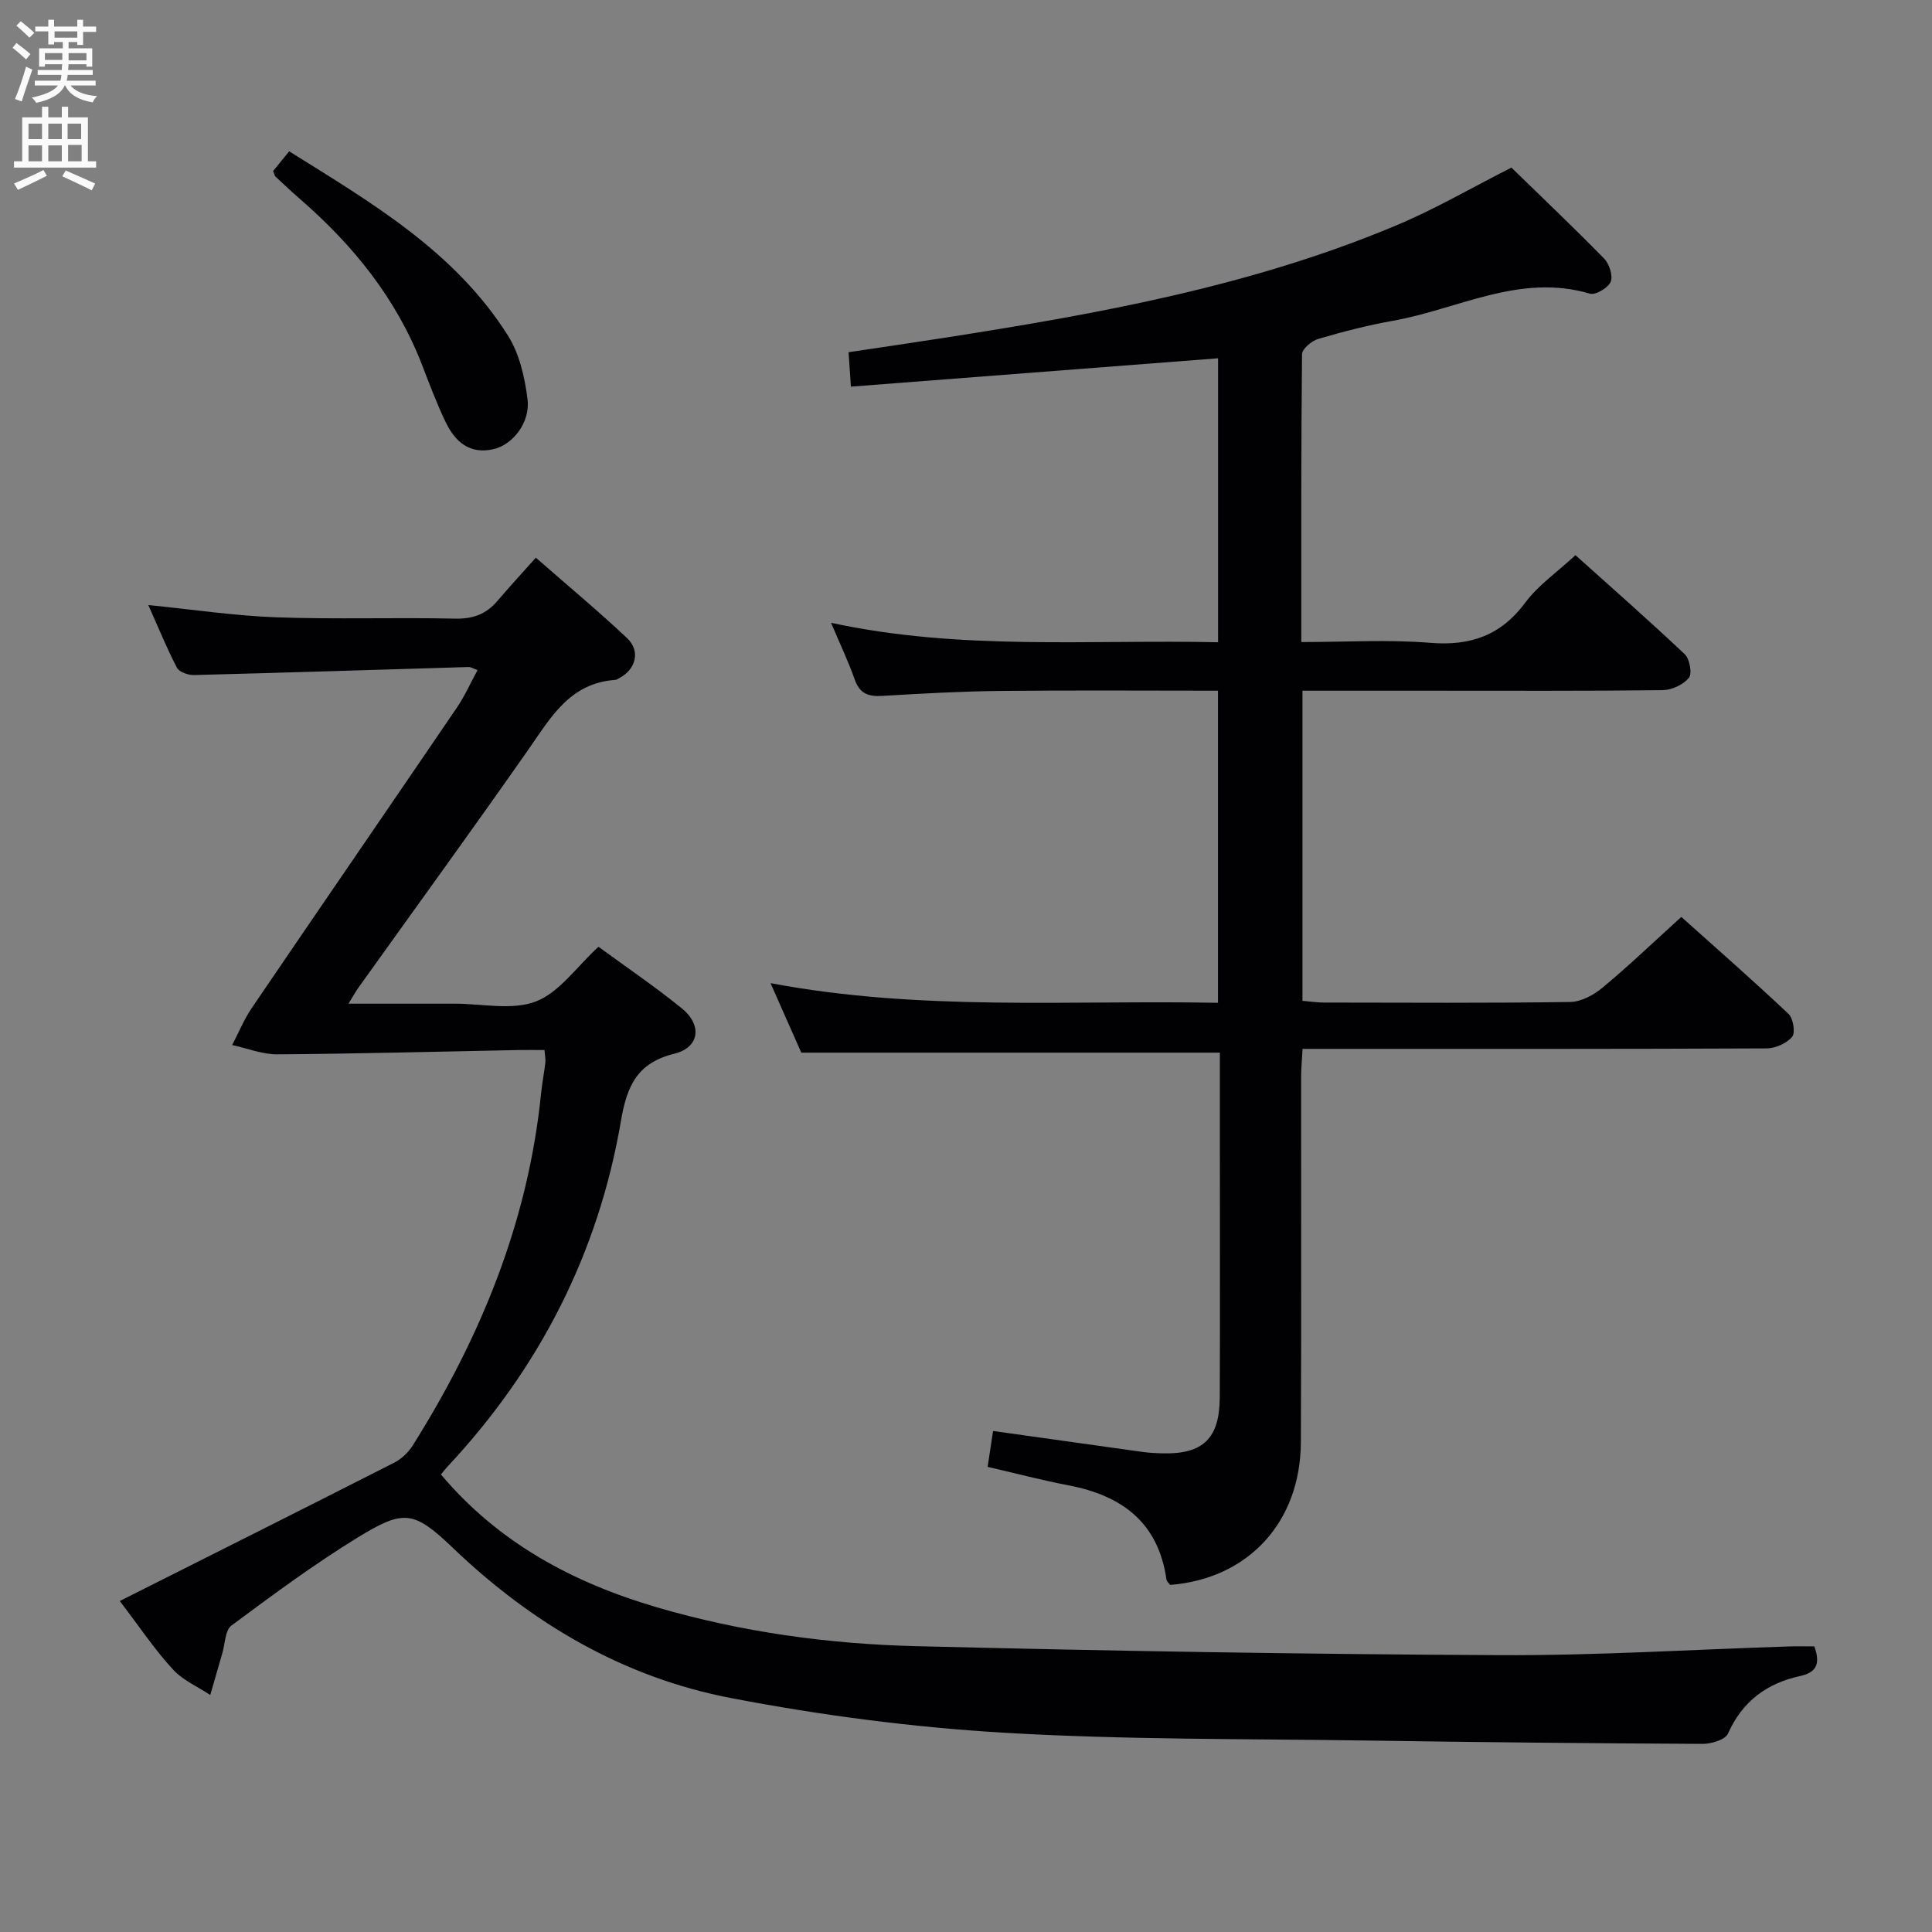 <svg enable-background="new 0 0 400 400" viewBox="0 0 400 400" xmlns="http://www.w3.org/2000/svg"><rect x="0" y="0" width="400" height="400" fill="#808080" stroke="none"/><g fill="#010104"><path d="m312.92 34.7c6.19 6.03 12.82 12.31 19.2 18.84 1.07 1.1 1.87 3.57 1.35 4.8-.52 1.26-3.13 2.81-4.3 2.46-14.5-4.29-27.3 3.22-40.8 5.62-5.22.93-10.38 2.26-15.47 3.76-1.35.4-3.32 2.06-3.33 3.16-.2 19.63-.15 39.26-.15 59.59 9.2 0 18-.55 26.7.16 8.36.68 14.63-1.53 19.71-8.37 2.63-3.54 6.47-6.19 10.35-9.78 7.25 6.51 15.07 13.37 22.62 20.5 1.03.97 1.58 4.01.87 4.89-1.15 1.42-3.53 2.53-5.4 2.56-16.16.19-32.32.11-48.49.11-8.62 0-17.24 0-26.12 0v64.21c1.58.13 3.02.36 4.45.36 17 .02 33.99.13 50.98-.12 2.29-.03 4.91-1.47 6.75-3.01 5.37-4.47 10.43-9.31 16.26-14.6 6.8 6.09 14.62 12.94 22.19 20.07.98.93 1.46 3.92.75 4.76-1.14 1.35-3.46 2.38-5.28 2.39-29.82.14-59.65.1-89.48.1-1.99 0-3.98 0-6.6 0-.11 2.15-.3 4.06-.3 5.97-.02 25.16.07 50.32-.05 75.48-.08 16.56-10.9 28.26-27.07 29.53-.24-.35-.7-.71-.76-1.14-1.68-11.78-9.21-17.36-20.24-19.47-5.51-1.05-10.95-2.49-16.78-3.83.39-2.62.75-4.99 1.12-7.43 10.71 1.5 20.87 2.94 31.04 4.35 1.32.18 2.66.24 3.99.28 8.42.22 11.87-3.04 11.91-11.6.07-18.16.02-36.32.02-54.49 0-5.63 0-11.27 0-16.87-29.02 0-57.54 0-86.66 0-1.77-4.01-3.89-8.79-6.37-14.39 31.16 5.87 61.75 3.48 92.64 4.07 0-21.77 0-42.98 0-64.62-15.17 0-30.13-.11-45.09.05-8.15.09-16.29.54-24.43 1.03-2.86.17-4.66-.46-5.69-3.39-1.31-3.75-3.04-7.34-4.9-11.75 26.76 5.8 53.31 3.45 80.13 4.03 0-19.84 0-39.25 0-58.79-25.25 1.95-50.46 3.9-76.02 5.87-.2-2.92-.32-4.69-.48-7.13 6.82-1.02 13.49-1.99 20.14-3.03 31.67-4.95 63.19-10.64 92.97-23.11 8.13-3.37 15.75-7.84 24.12-12.08z"/><path d="m24.8 331.47c19.54-9.83 38.22-19.18 56.85-28.66 1.5-.76 2.91-2.13 3.82-3.57 14.06-22.36 23.87-46.3 26.55-72.82.22-2.14.63-4.27.89-6.41.08-.64-.08-1.31-.18-2.61-1.83 0-3.61-.03-5.38 0-16.64.32-33.28.77-49.92.89-3.12.02-6.24-1.25-9.36-1.93 1.34-2.56 2.44-5.29 4.06-7.67 14.12-20.77 28.35-41.45 42.48-62.21 1.58-2.32 2.73-4.93 4.26-7.74-.79-.28-1.34-.65-1.88-.64-18.95.56-37.9 1.18-56.85 1.66-1.19.03-3.05-.63-3.51-1.52-2.13-4.09-3.87-8.38-5.92-12.97 9.15.91 17.82 2.22 26.53 2.54 12.32.44 24.66 0 36.99.27 3.68.08 6.4-.91 8.72-3.63 2.48-2.91 5.08-5.73 7.99-8.99 6.8 5.96 13.03 11.13 18.9 16.67 2.81 2.66 1.82 6.43-1.58 8.24-.29.16-.6.38-.91.4-9.46.66-13.41 7.93-18.1 14.63-11.54 16.49-23.38 32.77-35.08 49.14-.55.77-1 1.61-2.02 3.26 7.82 0 14.89.01 21.96 0 5.67-.01 11.9 1.44 16.84-.46 4.86-1.87 8.4-7.14 12.96-11.32 5.58 4.09 11.6 8.17 17.23 12.73 4.29 3.47 3.71 8.11-1.5 9.4-7.75 1.91-9.84 6.68-11.08 13.92-4.68 27.43-16.91 51.28-35.94 71.61-.45.48-.85 1.01-1.33 1.59 11.91 14.16 27.37 22.42 44.72 27.51 17.48 5.12 35.48 7.59 53.6 8.04 40.28 1 80.57 1.67 120.86 1.86 19.95.1 39.9-1.16 59.86-1.8 1.79-.06 3.59-.01 5.31-.01 1.21 3.4.63 5.35-2.89 6.12-6.91 1.5-12.01 5.22-14.99 11.93-.56 1.27-3.44 2.14-5.25 2.13-23.15-.11-46.3-.34-69.44-.69-25.14-.38-50.33-.14-75.4-1.63-18.85-1.12-37.74-3.6-56.3-7.16-22.2-4.25-41.2-15.39-57.6-31.09-8.13-7.78-10.19-7.99-19.69-2.17-9.06 5.55-17.63 11.91-26.17 18.25-1.31.97-1.3 3.73-1.87 5.68-.85 2.89-1.67 5.79-2.51 8.69-2.61-1.73-5.68-3.05-7.72-5.29-3.71-4-6.77-8.6-11.01-14.17z"/><path d="m56.55 35.41c.93-1.15 1.94-2.39 3.32-4.08 17.08 10.67 34.38 20.76 45.35 38.24 2.35 3.75 3.43 8.6 4 13.08.6 4.81-3.04 9.4-7 10.33-4.96 1.17-7.99-1.52-9.94-5.56-1.86-3.87-3.37-7.91-4.92-11.92-5.3-13.68-14.2-24.69-25.15-34.21-1.75-1.52-3.45-3.11-5.15-4.7-.23-.21-.27-.6-.51-1.18z"/></g><path d="m2.6 9.9.8-1c.9.7 1.9 1.4 2.9 2.3l-.9 1.1c-1.1-1-2-1.8-2.8-2.4zm.5 10.6c.9-2.1 1.6-4.3 2.3-6.7.4.2.8.4 1.3.6-.7 2.1-1.5 4.3-2.2 6.6zm.3-15.2.9-.9c1 .8 2 1.6 2.8 2.4l-1 1c-.9-.9-1.8-1.7-2.7-2.5zm12.6-1.2h1.2v1.4h2.7v1.1h-2.7v2.7h-1.2v-.6h-1.8v1.3h4.9v3.8h-1.2v-.5h-3.7c0 .4-.1.9-.1 1.2h5.1v1h-5.2c0 .5-.1.9-.2 1.2h6v1h-5.2c1.1 1.3 2.9 2 5.5 2.2-.4.4-.7.8-.9 1.3-2.9-.5-4.8-1.6-5.7-3.5h-.1c-.8 1.7-2.7 2.9-5.9 3.6-.2-.4-.6-.8-.9-1.1 2.8-.6 4.6-1.4 5.4-2.5h-4.8v-1h5.3c.1-.3.2-.7.2-1.2h-4.9v-1h5c0-.4 0-.8.1-1.2h-3.6v.5h-1.2v-3.8h4.9v-1.3h-1.8v.5h-1.2v-2.7h-2.7v-1h2.7v-1.4h1.2v1.4h4.8zm-6.7 8.3h3.6c0-.4 0-.9 0-1.4h-3.6zm1.9-4.6h4.8v-1.3h-4.7v1.3zm6.7 3.2h-3.7v1.5h3.7z" fill="#fbfafa"/><path d="m8.7 22.1h1.3v2.2h2.8v-2.2h1.3v2.2h4.1v9.1h1.7v1.3h-17v-1.3h1.7v-9.1h4.1zm.3 13.1.7 1.2c-1.8.9-3.8 1.9-6 2.9-.2-.4-.5-.8-.8-1.3 2.3-1 4.4-1.9 6.1-2.8zm-3.1-6.4h2.8v-3.2h-2.8zm0 4.6h2.8v-3.3h-2.8zm4.1-4.6h2.8v-3.2h-2.8zm0 4.6h2.8v-3.3h-2.8zm3.6 1.9c2.1.9 4.1 1.8 6.1 2.7l-.7 1.4c-2.2-1.1-4.2-2-6.1-2.9zm3.2-9.7h-2.8v3.2h2.8zm-2.7 7.8h2.8v-3.4h-2.8z" fill="#fbfafa"/></svg>
